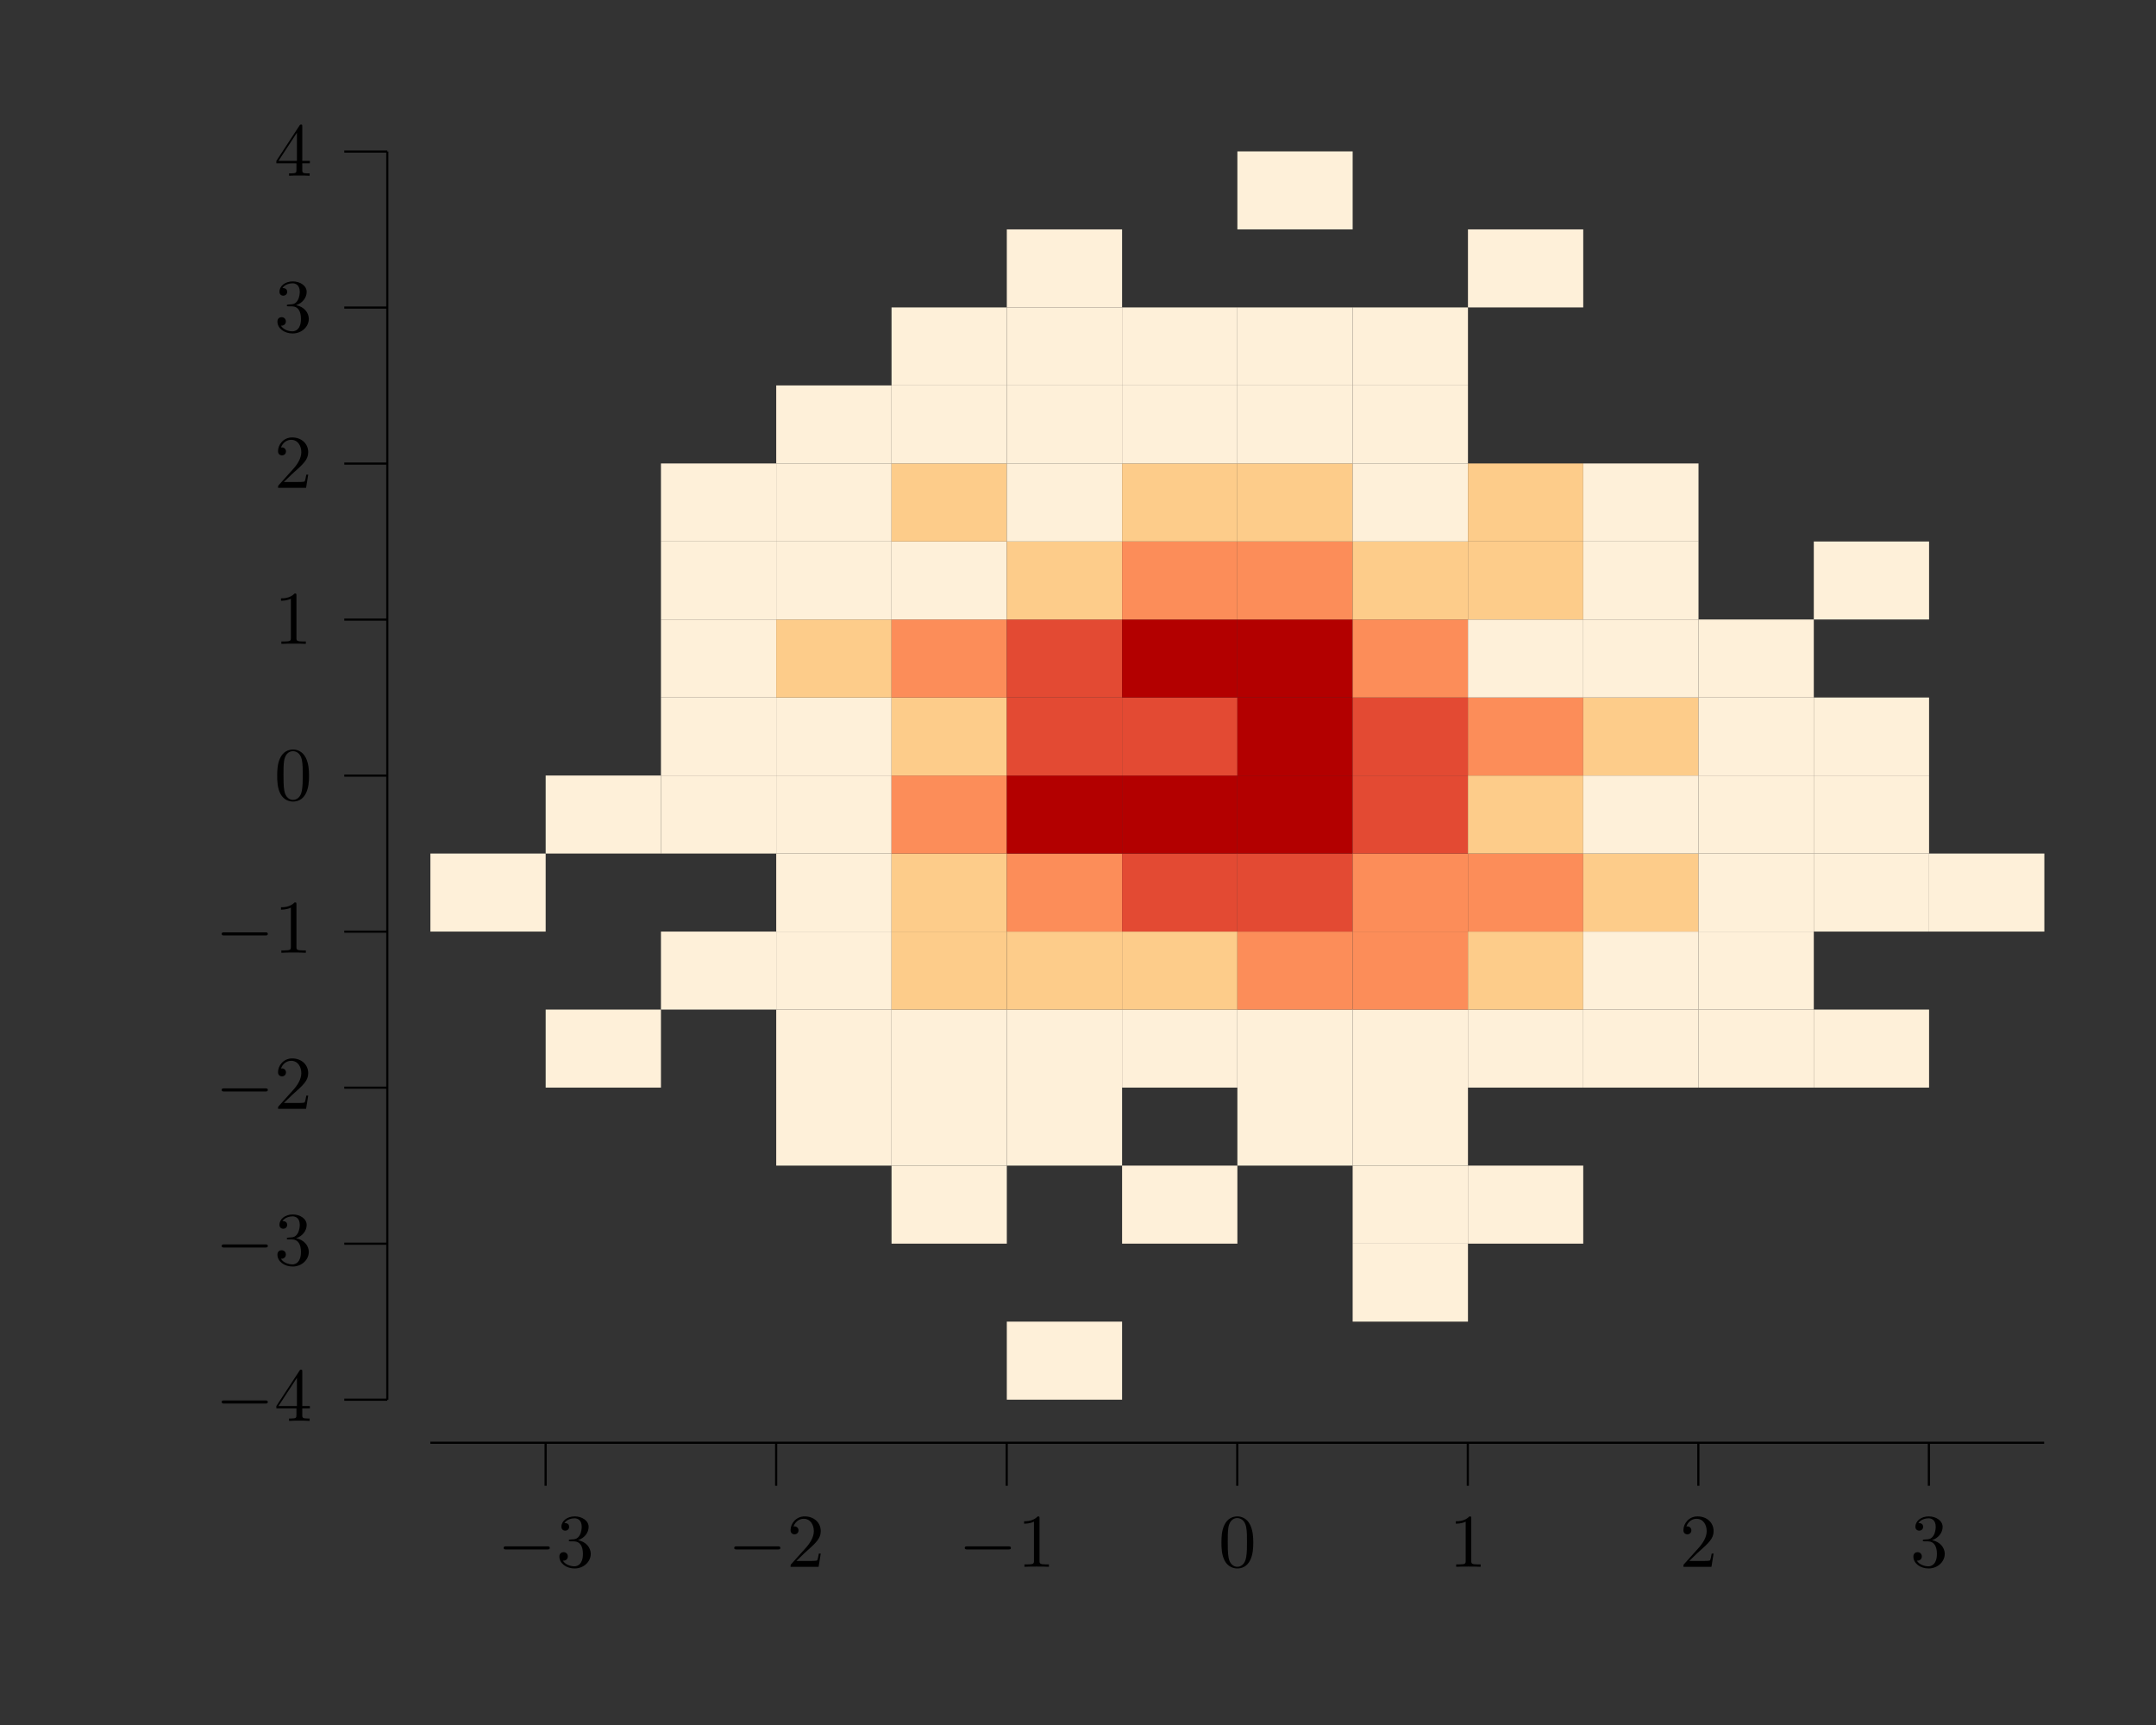 <?xml version="1.0" encoding="UTF-8"?>
<svg xmlns="http://www.w3.org/2000/svg" xmlns:xlink="http://www.w3.org/1999/xlink" width="283.46" height="226.77" viewBox="0 0 283.46 226.77">
<rect x="0" y="0" width="283.46" height="226.77" fill="#333333" stroke="none"/>
<defs>
<g>
<g id="glyph-0-0">
<path d="M 6.547 -2.281 C 6.719 -2.281 6.891 -2.281 6.891 -2.484 C 6.891 -2.688 6.719 -2.688 6.547 -2.688 L 1.172 -2.688 C 1 -2.688 0.828 -2.688 0.828 -2.484 C 0.828 -2.281 1 -2.281 1.172 -2.281 Z M 6.547 -2.281 "/>
</g>
<g id="glyph-1-0">
<path d="M 2.875 -3.5 C 3.703 -3.766 4.266 -4.469 4.266 -5.25 C 4.266 -6.062 3.406 -6.625 2.438 -6.625 C 1.438 -6.625 0.688 -6.016 0.688 -5.266 C 0.688 -4.938 0.906 -4.75 1.188 -4.75 C 1.5 -4.75 1.703 -4.969 1.703 -5.25 C 1.703 -5.75 1.234 -5.75 1.078 -5.75 C 1.391 -6.234 2.047 -6.375 2.406 -6.375 C 2.812 -6.375 3.359 -6.156 3.359 -5.25 C 3.359 -5.141 3.344 -4.562 3.078 -4.125 C 2.781 -3.641 2.438 -3.625 2.203 -3.609 C 2.109 -3.594 1.875 -3.578 1.812 -3.578 C 1.734 -3.562 1.656 -3.562 1.656 -3.453 C 1.656 -3.344 1.734 -3.344 1.891 -3.344 L 2.328 -3.344 C 3.156 -3.344 3.516 -2.672 3.516 -1.703 C 3.516 -0.344 2.828 -0.062 2.391 -0.062 C 1.969 -0.062 1.219 -0.234 0.875 -0.812 C 1.219 -0.766 1.531 -0.984 1.531 -1.359 C 1.531 -1.719 1.266 -1.922 0.969 -1.922 C 0.734 -1.922 0.422 -1.781 0.422 -1.344 C 0.422 -0.438 1.344 0.219 2.422 0.219 C 3.641 0.219 4.547 -0.688 4.547 -1.703 C 4.547 -2.516 3.922 -3.297 2.875 -3.5 Z M 2.875 -3.5 "/>
</g>
<g id="glyph-1-1">
<path d="M 1.266 -0.766 L 2.312 -1.781 C 3.859 -3.156 4.469 -3.703 4.469 -4.688 C 4.469 -5.828 3.562 -6.625 2.359 -6.625 C 1.234 -6.625 0.5 -5.703 0.5 -4.812 C 0.5 -4.266 1 -4.266 1.031 -4.266 C 1.188 -4.266 1.547 -4.375 1.547 -4.797 C 1.547 -5.047 1.359 -5.312 1.016 -5.312 C 0.938 -5.312 0.922 -5.312 0.891 -5.297 C 1.109 -5.938 1.656 -6.312 2.219 -6.312 C 3.125 -6.312 3.562 -5.5 3.562 -4.688 C 3.562 -3.891 3.062 -3.109 2.516 -2.5 L 0.609 -0.375 C 0.5 -0.266 0.5 -0.234 0.5 0 L 4.188 0 L 4.469 -1.734 L 4.219 -1.734 C 4.156 -1.438 4.094 -1 4 -0.844 C 3.922 -0.766 3.266 -0.766 3.047 -0.766 Z M 1.266 -0.766 "/>
</g>
<g id="glyph-1-2">
<path d="M 2.922 -6.359 C 2.922 -6.594 2.922 -6.625 2.688 -6.625 C 2.078 -5.984 1.203 -5.984 0.891 -5.984 L 0.891 -5.672 C 1.078 -5.672 1.672 -5.672 2.188 -5.938 L 2.188 -0.781 C 2.188 -0.422 2.156 -0.312 1.266 -0.312 L 0.938 -0.312 L 0.938 0 C 1.297 -0.031 2.156 -0.031 2.547 -0.031 C 2.953 -0.031 3.812 -0.031 4.156 0 L 4.156 -0.312 L 3.844 -0.312 C 2.953 -0.312 2.922 -0.422 2.922 -0.781 Z M 2.922 -6.359 "/>
</g>
<g id="glyph-1-3">
<path d="M 4.578 -3.188 C 4.578 -3.969 4.516 -4.766 4.172 -5.5 C 3.719 -6.453 2.906 -6.625 2.484 -6.625 C 1.891 -6.625 1.156 -6.359 0.75 -5.438 C 0.438 -4.75 0.391 -3.969 0.391 -3.188 C 0.391 -2.438 0.422 -1.547 0.828 -0.781 C 1.266 0.016 1.984 0.219 2.469 0.219 C 3.016 0.219 3.766 0.016 4.203 -0.938 C 4.516 -1.625 4.578 -2.391 4.578 -3.188 Z M 2.469 0 C 2.094 0 1.5 -0.25 1.328 -1.203 C 1.219 -1.797 1.219 -2.719 1.219 -3.297 C 1.219 -3.938 1.219 -4.594 1.297 -5.125 C 1.484 -6.312 2.219 -6.406 2.469 -6.406 C 2.797 -6.406 3.453 -6.219 3.641 -5.234 C 3.75 -4.688 3.75 -3.922 3.75 -3.297 C 3.75 -2.547 3.75 -1.875 3.641 -1.25 C 3.484 -0.297 2.922 0 2.469 0 Z M 2.469 0 "/>
</g>
<g id="glyph-1-4">
<path d="M 2.922 -1.641 L 2.922 -0.781 C 2.922 -0.422 2.906 -0.312 2.172 -0.312 L 1.953 -0.312 L 1.953 0 C 2.359 -0.031 2.875 -0.031 3.297 -0.031 C 3.719 -0.031 4.25 -0.031 4.656 0 L 4.656 -0.312 L 4.438 -0.312 C 3.703 -0.312 3.688 -0.422 3.688 -0.781 L 3.688 -1.641 L 4.688 -1.641 L 4.688 -1.953 L 3.688 -1.953 L 3.688 -6.469 C 3.688 -6.672 3.688 -6.734 3.531 -6.734 C 3.438 -6.734 3.406 -6.734 3.328 -6.609 L 0.281 -1.953 L 0.281 -1.641 Z M 2.984 -1.953 L 0.562 -1.953 L 2.984 -5.656 Z M 2.984 -1.953 "/>
</g>
</g>
</defs>
<path fill="none" stroke-width="0.283" stroke-linecap="butt" stroke-linejoin="miter" stroke="rgb(0%, 0%, 0%)" stroke-opacity="1" stroke-miterlimit="10" d="M 56.694 36.85 L 269.293 36.85 " transform="matrix(0.998, 0, 0, -0.998, 0, 226.44)"/>
<path fill="none" stroke-width="0.283" stroke-linecap="butt" stroke-linejoin="miter" stroke="rgb(0%, 0%, 0%)" stroke-opacity="1" stroke-miterlimit="10" d="M 71.879 36.85 L 71.879 31.183 " transform="matrix(0.998, 0, 0, -0.998, 0, 226.44)"/>
<g fill="rgb(0%, 0%, 0%)" fill-opacity="1">
<use xlink:href="#glyph-0-0" x="65.39" y="205.97"/>
</g>
<g fill="rgb(0%, 0%, 0%)" fill-opacity="1">
<use xlink:href="#glyph-1-0" x="73.124" y="205.97"/>
</g>
<path fill="none" stroke-width="0.283" stroke-linecap="butt" stroke-linejoin="miter" stroke="rgb(0%, 0%, 0%)" stroke-opacity="1" stroke-miterlimit="10" d="M 102.249 36.85 L 102.249 31.183 " transform="matrix(0.998, 0, 0, -0.998, 0, 226.44)"/>
<g fill="rgb(0%, 0%, 0%)" fill-opacity="1">
<use xlink:href="#glyph-0-0" x="95.704" y="205.97"/>
</g>
<g fill="rgb(0%, 0%, 0%)" fill-opacity="1">
<use xlink:href="#glyph-1-1" x="103.438" y="205.97"/>
</g>
<path fill="none" stroke-width="0.283" stroke-linecap="butt" stroke-linejoin="miter" stroke="rgb(0%, 0%, 0%)" stroke-opacity="1" stroke-miterlimit="10" d="M 132.623 36.85 L 132.623 31.183 " transform="matrix(0.998, 0, 0, -0.998, 0, 226.44)"/>
<g fill="rgb(0%, 0%, 0%)" fill-opacity="1">
<use xlink:href="#glyph-0-0" x="126.017" y="205.97"/>
</g>
<g fill="rgb(0%, 0%, 0%)" fill-opacity="1">
<use xlink:href="#glyph-1-2" x="133.751" y="205.97"/>
</g>
<path fill="none" stroke-width="0.283" stroke-linecap="butt" stroke-linejoin="miter" stroke="rgb(0%, 0%, 0%)" stroke-opacity="1" stroke-miterlimit="10" d="M 162.994 36.85 L 162.994 31.183 " transform="matrix(0.998, 0, 0, -0.998, 0, 226.44)"/>
<g fill="rgb(0%, 0%, 0%)" fill-opacity="1">
<use xlink:href="#glyph-1-3" x="160.198" y="205.97"/>
</g>
<path fill="none" stroke-width="0.283" stroke-linecap="butt" stroke-linejoin="miter" stroke="rgb(0%, 0%, 0%)" stroke-opacity="1" stroke-miterlimit="10" d="M 193.368 36.85 L 193.368 31.183 " transform="matrix(0.998, 0, 0, -0.998, 0, 226.44)"/>
<g fill="rgb(0%, 0%, 0%)" fill-opacity="1">
<use xlink:href="#glyph-1-2" x="190.512" y="205.97"/>
</g>
<path fill="none" stroke-width="0.283" stroke-linecap="butt" stroke-linejoin="miter" stroke="rgb(0%, 0%, 0%)" stroke-opacity="1" stroke-miterlimit="10" d="M 223.738 36.85 L 223.738 31.183 " transform="matrix(0.998, 0, 0, -0.998, 0, 226.44)"/>
<g fill="rgb(0%, 0%, 0%)" fill-opacity="1">
<use xlink:href="#glyph-1-1" x="220.826" y="205.97"/>
</g>
<path fill="none" stroke-width="0.283" stroke-linecap="butt" stroke-linejoin="miter" stroke="rgb(0%, 0%, 0%)" stroke-opacity="1" stroke-miterlimit="10" d="M 254.108 36.85 L 254.108 31.183 " transform="matrix(0.998, 0, 0, -0.998, 0, 226.44)"/>
<g fill="rgb(0%, 0%, 0%)" fill-opacity="1">
<use xlink:href="#glyph-1-0" x="251.14" y="205.97"/>
</g>
<path fill="none" stroke-width="0.283" stroke-linecap="butt" stroke-linejoin="miter" stroke="rgb(0%, 0%, 0%)" stroke-opacity="1" stroke-miterlimit="10" d="M 51.023 42.52 L 51.023 206.931 " transform="matrix(0.998, 0, 0, -0.998, 0, 226.44)"/>
<path fill="none" stroke-width="0.283" stroke-linecap="butt" stroke-linejoin="miter" stroke="rgb(0%, 0%, 0%)" stroke-opacity="1" stroke-miterlimit="10" d="M 51.023 42.52 L 45.356 42.52 " transform="matrix(0.998, 0, 0, -0.998, 0, 226.44)"/>
<g fill="rgb(0%, 0%, 0%)" fill-opacity="1">
<use xlink:href="#glyph-0-0" x="28.319" y="186.79"/>
</g>
<g fill="rgb(0%, 0%, 0%)" fill-opacity="1">
<use xlink:href="#glyph-1-4" x="36.053" y="186.79"/>
</g>
<path fill="none" stroke-width="0.283" stroke-linecap="butt" stroke-linejoin="miter" stroke="rgb(0%, 0%, 0%)" stroke-opacity="1" stroke-miterlimit="10" d="M 51.023 63.071 L 45.356 63.071 " transform="matrix(0.998, 0, 0, -0.998, 0, 226.44)"/>
<g fill="rgb(0%, 0%, 0%)" fill-opacity="1">
<use xlink:href="#glyph-0-0" x="28.319" y="166.278"/>
</g>
<g fill="rgb(0%, 0%, 0%)" fill-opacity="1">
<use xlink:href="#glyph-1-0" x="36.053" y="166.278"/>
</g>
<path fill="none" stroke-width="0.283" stroke-linecap="butt" stroke-linejoin="miter" stroke="rgb(0%, 0%, 0%)" stroke-opacity="1" stroke-miterlimit="10" d="M 51.023 83.622 L 45.356 83.622 " transform="matrix(0.998, 0, 0, -0.998, 0, 226.44)"/>
<g fill="rgb(0%, 0%, 0%)" fill-opacity="1">
<use xlink:href="#glyph-0-0" x="28.319" y="145.765"/>
</g>
<g fill="rgb(0%, 0%, 0%)" fill-opacity="1">
<use xlink:href="#glyph-1-1" x="36.053" y="145.765"/>
</g>
<path fill="none" stroke-width="0.283" stroke-linecap="butt" stroke-linejoin="miter" stroke="rgb(0%, 0%, 0%)" stroke-opacity="1" stroke-miterlimit="10" d="M 51.023 104.173 L 45.356 104.173 " transform="matrix(0.998, 0, 0, -0.998, 0, 226.44)"/>
<g fill="rgb(0%, 0%, 0%)" fill-opacity="1">
<use xlink:href="#glyph-0-0" x="28.319" y="125.253"/>
</g>
<g fill="rgb(0%, 0%, 0%)" fill-opacity="1">
<use xlink:href="#glyph-1-2" x="36.053" y="125.253"/>
</g>
<path fill="none" stroke-width="0.283" stroke-linecap="butt" stroke-linejoin="miter" stroke="rgb(0%, 0%, 0%)" stroke-opacity="1" stroke-miterlimit="10" d="M 51.023 124.728 L 45.356 124.728 " transform="matrix(0.998, 0, 0, -0.998, 0, 226.44)"/>
<g fill="rgb(0%, 0%, 0%)" fill-opacity="1">
<use xlink:href="#glyph-1-3" x="36.053" y="105.155"/>
</g>
<path fill="none" stroke-width="0.283" stroke-linecap="butt" stroke-linejoin="miter" stroke="rgb(0%, 0%, 0%)" stroke-opacity="1" stroke-miterlimit="10" d="M 51.023 145.278 L 45.356 145.278 " transform="matrix(0.998, 0, 0, -0.998, 0, 226.44)"/>
<g fill="rgb(0%, 0%, 0%)" fill-opacity="1">
<use xlink:href="#glyph-1-2" x="36.053" y="84.643"/>
</g>
<path fill="none" stroke-width="0.283" stroke-linecap="butt" stroke-linejoin="miter" stroke="rgb(0%, 0%, 0%)" stroke-opacity="1" stroke-miterlimit="10" d="M 51.023 165.829 L 45.356 165.829 " transform="matrix(0.998, 0, 0, -0.998, 0, 226.44)"/>
<g fill="rgb(0%, 0%, 0%)" fill-opacity="1">
<use xlink:href="#glyph-1-1" x="36.053" y="64.13"/>
</g>
<path fill="none" stroke-width="0.283" stroke-linecap="butt" stroke-linejoin="miter" stroke="rgb(0%, 0%, 0%)" stroke-opacity="1" stroke-miterlimit="10" d="M 51.023 186.38 L 45.356 186.38 " transform="matrix(0.998, 0, 0, -0.998, 0, 226.44)"/>
<g fill="rgb(0%, 0%, 0%)" fill-opacity="1">
<use xlink:href="#glyph-1-0" x="36.053" y="43.618"/>
</g>
<path fill="none" stroke-width="0.283" stroke-linecap="butt" stroke-linejoin="miter" stroke="rgb(0%, 0%, 0%)" stroke-opacity="1" stroke-miterlimit="10" d="M 51.023 206.931 L 45.356 206.931 " transform="matrix(0.998, 0, 0, -0.998, 0, 226.44)"/>
<g fill="rgb(0%, 0%, 0%)" fill-opacity="1">
<use xlink:href="#glyph-1-4" x="36.053" y="23.105"/>
</g>
<path fill-rule="nonzero" fill="rgb(99.599%, 94.099%, 85.1%)" fill-opacity="1" d="M 56.586 122.465 L 71.742 122.465 L 71.742 112.207 L 56.586 112.207 Z M 56.586 122.465 "/>
<path fill-rule="nonzero" fill="rgb(99.599%, 94.099%, 85.1%)" fill-opacity="1" d="M 71.742 142.977 L 86.898 142.977 L 86.898 132.719 L 71.742 132.719 Z M 71.742 142.977 "/>
<path fill-rule="nonzero" fill="rgb(99.599%, 94.099%, 85.1%)" fill-opacity="1" d="M 71.742 112.207 L 86.898 112.207 L 86.898 101.949 L 71.742 101.949 Z M 71.742 112.207 "/>
<path fill-rule="nonzero" fill="rgb(99.599%, 94.099%, 85.1%)" fill-opacity="1" d="M 86.898 132.719 L 102.055 132.719 L 102.055 122.465 L 86.898 122.465 Z M 86.898 132.719 "/>
<path fill-rule="nonzero" fill="rgb(99.599%, 94.099%, 85.1%)" fill-opacity="1" d="M 86.898 112.207 L 102.055 112.207 L 102.055 101.949 L 86.898 101.949 Z M 86.898 112.207 "/>
<path fill-rule="nonzero" fill="rgb(99.599%, 94.099%, 85.1%)" fill-opacity="1" d="M 86.898 101.949 L 102.055 101.949 L 102.055 91.695 L 86.898 91.695 Z M 86.898 101.949 "/>
<path fill-rule="nonzero" fill="rgb(99.599%, 94.099%, 85.1%)" fill-opacity="1" d="M 86.898 91.695 L 102.055 91.695 L 102.055 81.438 L 86.898 81.438 Z M 86.898 91.695 "/>
<path fill-rule="nonzero" fill="rgb(99.599%, 94.099%, 85.1%)" fill-opacity="1" d="M 86.898 81.438 L 102.055 81.438 L 102.055 71.184 L 86.898 71.184 Z M 86.898 81.438 "/>
<path fill-rule="nonzero" fill="rgb(99.599%, 94.099%, 85.1%)" fill-opacity="1" d="M 86.898 71.184 L 102.055 71.184 L 102.055 60.926 L 86.898 60.926 Z M 86.898 71.184 "/>
<path fill-rule="nonzero" fill="rgb(99.599%, 94.099%, 85.1%)" fill-opacity="1" d="M 102.055 153.23 L 117.215 153.23 L 117.215 142.977 L 102.055 142.977 Z M 102.055 153.23 "/>
<path fill-rule="nonzero" fill="rgb(99.599%, 94.099%, 85.1%)" fill-opacity="1" d="M 102.055 142.977 L 117.215 142.977 L 117.215 132.719 L 102.055 132.719 Z M 102.055 142.977 "/>
<path fill-rule="nonzero" fill="rgb(99.599%, 94.099%, 85.1%)" fill-opacity="1" d="M 102.055 132.719 L 117.215 132.719 L 117.215 122.465 L 102.055 122.465 Z M 102.055 132.719 "/>
<path fill-rule="nonzero" fill="rgb(99.599%, 94.099%, 85.1%)" fill-opacity="1" d="M 102.055 122.465 L 117.215 122.465 L 117.215 112.207 L 102.055 112.207 Z M 102.055 122.465 "/>
<path fill-rule="nonzero" fill="rgb(99.599%, 94.099%, 85.1%)" fill-opacity="1" d="M 102.055 112.207 L 117.215 112.207 L 117.215 101.949 L 102.055 101.949 Z M 102.055 112.207 "/>
<path fill-rule="nonzero" fill="rgb(99.599%, 94.099%, 85.1%)" fill-opacity="1" d="M 102.055 101.949 L 117.215 101.949 L 117.215 91.695 L 102.055 91.695 Z M 102.055 101.949 "/>
<path fill-rule="nonzero" fill="rgb(99.199%, 79.999%, 54.099%)" fill-opacity="1" d="M 102.055 91.695 L 117.215 91.695 L 117.215 81.438 L 102.055 81.438 Z M 102.055 91.695 "/>
<path fill-rule="nonzero" fill="rgb(99.599%, 94.099%, 85.1%)" fill-opacity="1" d="M 102.055 81.438 L 117.215 81.438 L 117.215 71.184 L 102.055 71.184 Z M 102.055 81.438 "/>
<path fill-rule="nonzero" fill="rgb(99.599%, 94.099%, 85.1%)" fill-opacity="1" d="M 102.055 71.184 L 117.215 71.184 L 117.215 60.926 L 102.055 60.926 Z M 102.055 71.184 "/>
<path fill-rule="nonzero" fill="rgb(99.599%, 94.099%, 85.1%)" fill-opacity="1" d="M 102.055 60.926 L 117.215 60.926 L 117.215 50.668 L 102.055 50.668 Z M 102.055 60.926 "/>
<path fill-rule="nonzero" fill="rgb(99.599%, 94.099%, 85.1%)" fill-opacity="1" d="M 117.215 163.488 L 132.371 163.488 L 132.371 153.23 L 117.215 153.23 Z M 117.215 163.488 "/>
<path fill-rule="nonzero" fill="rgb(99.599%, 94.099%, 85.1%)" fill-opacity="1" d="M 117.215 153.23 L 132.371 153.23 L 132.371 142.977 L 117.215 142.977 Z M 117.215 153.23 "/>
<path fill-rule="nonzero" fill="rgb(99.599%, 94.099%, 85.1%)" fill-opacity="1" d="M 117.215 142.977 L 132.371 142.977 L 132.371 132.719 L 117.215 132.719 Z M 117.215 142.977 "/>
<path fill-rule="nonzero" fill="rgb(99.199%, 79.999%, 54.099%)" fill-opacity="1" d="M 117.215 132.719 L 132.371 132.719 L 132.371 122.465 L 117.215 122.465 Z M 117.215 132.719 "/>
<path fill-rule="nonzero" fill="rgb(99.199%, 79.999%, 54.099%)" fill-opacity="1" d="M 117.215 122.465 L 132.371 122.465 L 132.371 112.207 L 117.215 112.207 Z M 117.215 122.465 "/>
<path fill-rule="nonzero" fill="rgb(98.799%, 55.301%, 34.9%)" fill-opacity="1" d="M 117.215 112.207 L 132.371 112.207 L 132.371 101.949 L 117.215 101.949 Z M 117.215 112.207 "/>
<path fill-rule="nonzero" fill="rgb(99.199%, 79.999%, 54.099%)" fill-opacity="1" d="M 117.215 101.949 L 132.371 101.949 L 132.371 91.695 L 117.215 91.695 Z M 117.215 101.949 "/>
<path fill-rule="nonzero" fill="rgb(98.799%, 55.301%, 34.9%)" fill-opacity="1" d="M 117.215 91.695 L 132.371 91.695 L 132.371 81.438 L 117.215 81.438 Z M 117.215 91.695 "/>
<path fill-rule="nonzero" fill="rgb(99.599%, 94.099%, 85.1%)" fill-opacity="1" d="M 117.215 81.438 L 132.371 81.438 L 132.371 71.184 L 117.215 71.184 Z M 117.215 81.438 "/>
<path fill-rule="nonzero" fill="rgb(99.199%, 79.999%, 54.099%)" fill-opacity="1" d="M 117.215 71.184 L 132.371 71.184 L 132.371 60.926 L 117.215 60.926 Z M 117.215 71.184 "/>
<path fill-rule="nonzero" fill="rgb(99.599%, 94.099%, 85.1%)" fill-opacity="1" d="M 117.215 60.926 L 132.371 60.926 L 132.371 50.668 L 117.215 50.668 Z M 117.215 60.926 "/>
<path fill-rule="nonzero" fill="rgb(99.599%, 94.099%, 85.1%)" fill-opacity="1" d="M 117.215 50.668 L 132.371 50.668 L 132.371 40.414 L 117.215 40.414 Z M 117.215 50.668 "/>
<path fill-rule="nonzero" fill="rgb(99.599%, 94.099%, 85.1%)" fill-opacity="1" d="M 132.371 184 L 147.527 184 L 147.527 173.742 L 132.371 173.742 Z M 132.371 184 "/>
<path fill-rule="nonzero" fill="rgb(99.599%, 94.099%, 85.1%)" fill-opacity="1" d="M 132.371 153.23 L 147.527 153.23 L 147.527 142.977 L 132.371 142.977 Z M 132.371 153.23 "/>
<path fill-rule="nonzero" fill="rgb(99.599%, 94.099%, 85.1%)" fill-opacity="1" d="M 132.371 142.977 L 147.527 142.977 L 147.527 132.719 L 132.371 132.719 Z M 132.371 142.977 "/>
<path fill-rule="nonzero" fill="rgb(99.199%, 79.999%, 54.099%)" fill-opacity="1" d="M 132.371 132.719 L 147.527 132.719 L 147.527 122.465 L 132.371 122.465 Z M 132.371 132.719 "/>
<path fill-rule="nonzero" fill="rgb(98.799%, 55.301%, 34.9%)" fill-opacity="1" d="M 132.371 122.465 L 147.527 122.465 L 147.527 112.207 L 132.371 112.207 Z M 132.371 122.465 "/>
<path fill-rule="nonzero" fill="rgb(70.2%, 0%, 0%)" fill-opacity="1" d="M 132.371 112.207 L 147.527 112.207 L 147.527 101.949 L 132.371 101.949 Z M 132.371 112.207 "/>
<path fill-rule="nonzero" fill="rgb(89%, 29.001%, 20%)" fill-opacity="1" d="M 132.371 101.949 L 147.527 101.949 L 147.527 91.695 L 132.371 91.695 Z M 132.371 101.949 "/>
<path fill-rule="nonzero" fill="rgb(89%, 29.001%, 20%)" fill-opacity="1" d="M 132.371 91.695 L 147.527 91.695 L 147.527 81.438 L 132.371 81.438 Z M 132.371 91.695 "/>
<path fill-rule="nonzero" fill="rgb(99.199%, 79.999%, 54.099%)" fill-opacity="1" d="M 132.371 81.438 L 147.527 81.438 L 147.527 71.184 L 132.371 71.184 Z M 132.371 81.438 "/>
<path fill-rule="nonzero" fill="rgb(99.599%, 94.099%, 85.1%)" fill-opacity="1" d="M 132.371 71.184 L 147.527 71.184 L 147.527 60.926 L 132.371 60.926 Z M 132.371 71.184 "/>
<path fill-rule="nonzero" fill="rgb(99.599%, 94.099%, 85.1%)" fill-opacity="1" d="M 132.371 60.926 L 147.527 60.926 L 147.527 50.668 L 132.371 50.668 Z M 132.371 60.926 "/>
<path fill-rule="nonzero" fill="rgb(99.599%, 94.099%, 85.1%)" fill-opacity="1" d="M 132.371 50.668 L 147.527 50.668 L 147.527 40.414 L 132.371 40.414 Z M 132.371 50.668 "/>
<path fill-rule="nonzero" fill="rgb(99.599%, 94.099%, 85.1%)" fill-opacity="1" d="M 132.371 40.414 L 147.527 40.414 L 147.527 30.156 L 132.371 30.156 Z M 132.371 40.414 "/>
<path fill-rule="nonzero" fill="rgb(99.599%, 94.099%, 85.1%)" fill-opacity="1" d="M 147.527 163.488 L 162.684 163.488 L 162.684 153.23 L 147.527 153.23 Z M 147.527 163.488 "/>
<path fill-rule="nonzero" fill="rgb(99.599%, 94.099%, 85.1%)" fill-opacity="1" d="M 147.527 142.977 L 162.684 142.977 L 162.684 132.719 L 147.527 132.719 Z M 147.527 142.977 "/>
<path fill-rule="nonzero" fill="rgb(99.199%, 79.999%, 54.099%)" fill-opacity="1" d="M 147.527 132.719 L 162.684 132.719 L 162.684 122.465 L 147.527 122.465 Z M 147.527 132.719 "/>
<path fill-rule="nonzero" fill="rgb(89%, 29.001%, 20%)" fill-opacity="1" d="M 147.527 122.465 L 162.684 122.465 L 162.684 112.207 L 147.527 112.207 Z M 147.527 122.465 "/>
<path fill-rule="nonzero" fill="rgb(70.2%, 0%, 0%)" fill-opacity="1" d="M 147.527 112.207 L 162.684 112.207 L 162.684 101.949 L 147.527 101.949 Z M 147.527 112.207 "/>
<path fill-rule="nonzero" fill="rgb(89%, 29.001%, 20%)" fill-opacity="1" d="M 147.527 101.949 L 162.684 101.949 L 162.684 91.695 L 147.527 91.695 Z M 147.527 101.949 "/>
<path fill-rule="nonzero" fill="rgb(70.2%, 0%, 0%)" fill-opacity="1" d="M 147.527 91.695 L 162.684 91.695 L 162.684 81.438 L 147.527 81.438 Z M 147.527 91.695 "/>
<path fill-rule="nonzero" fill="rgb(98.799%, 55.301%, 34.9%)" fill-opacity="1" d="M 147.527 81.438 L 162.684 81.438 L 162.684 71.184 L 147.527 71.184 Z M 147.527 81.438 "/>
<path fill-rule="nonzero" fill="rgb(99.199%, 79.999%, 54.099%)" fill-opacity="1" d="M 147.527 71.184 L 162.684 71.184 L 162.684 60.926 L 147.527 60.926 Z M 147.527 71.184 "/>
<path fill-rule="nonzero" fill="rgb(99.599%, 94.099%, 85.1%)" fill-opacity="1" d="M 147.527 60.926 L 162.684 60.926 L 162.684 50.668 L 147.527 50.668 Z M 147.527 60.926 "/>
<path fill-rule="nonzero" fill="rgb(99.599%, 94.099%, 85.1%)" fill-opacity="1" d="M 147.527 50.668 L 162.684 50.668 L 162.684 40.414 L 147.527 40.414 Z M 147.527 50.668 "/>
<path fill-rule="nonzero" fill="rgb(99.599%, 94.099%, 85.1%)" fill-opacity="1" d="M 162.684 153.23 L 177.84 153.23 L 177.84 142.977 L 162.684 142.977 Z M 162.684 153.23 "/>
<path fill-rule="nonzero" fill="rgb(99.599%, 94.099%, 85.1%)" fill-opacity="1" d="M 162.684 142.977 L 177.84 142.977 L 177.84 132.719 L 162.684 132.719 Z M 162.684 142.977 "/>
<path fill-rule="nonzero" fill="rgb(98.799%, 55.301%, 34.9%)" fill-opacity="1" d="M 162.684 132.719 L 177.84 132.719 L 177.84 122.465 L 162.684 122.465 Z M 162.684 132.719 "/>
<path fill-rule="nonzero" fill="rgb(89%, 29.001%, 20%)" fill-opacity="1" d="M 162.684 122.465 L 177.84 122.465 L 177.84 112.207 L 162.684 112.207 Z M 162.684 122.465 "/>
<path fill-rule="nonzero" fill="rgb(70.2%, 0%, 0%)" fill-opacity="1" d="M 162.684 112.207 L 177.84 112.207 L 177.84 101.949 L 162.684 101.949 Z M 162.684 112.207 "/>
<path fill-rule="nonzero" fill="rgb(70.2%, 0%, 0%)" fill-opacity="1" d="M 162.684 101.949 L 177.84 101.949 L 177.84 91.695 L 162.684 91.695 Z M 162.684 101.949 "/>
<path fill-rule="nonzero" fill="rgb(70.2%, 0%, 0%)" fill-opacity="1" d="M 162.684 91.695 L 177.84 91.695 L 177.84 81.438 L 162.684 81.438 Z M 162.684 91.695 "/>
<path fill-rule="nonzero" fill="rgb(98.799%, 55.301%, 34.9%)" fill-opacity="1" d="M 162.684 81.438 L 177.84 81.438 L 177.84 71.184 L 162.684 71.184 Z M 162.684 81.438 "/>
<path fill-rule="nonzero" fill="rgb(99.199%, 79.999%, 54.099%)" fill-opacity="1" d="M 162.684 71.184 L 177.84 71.184 L 177.84 60.926 L 162.684 60.926 Z M 162.684 71.184 "/>
<path fill-rule="nonzero" fill="rgb(99.599%, 94.099%, 85.1%)" fill-opacity="1" d="M 162.684 60.926 L 177.84 60.926 L 177.84 50.668 L 162.684 50.668 Z M 162.684 60.926 "/>
<path fill-rule="nonzero" fill="rgb(99.599%, 94.099%, 85.1%)" fill-opacity="1" d="M 162.684 50.668 L 177.84 50.668 L 177.84 40.414 L 162.684 40.414 Z M 162.684 50.668 "/>
<path fill-rule="nonzero" fill="rgb(99.599%, 94.099%, 85.1%)" fill-opacity="1" d="M 162.684 30.156 L 177.84 30.156 L 177.84 19.902 L 162.684 19.902 Z M 162.684 30.156 "/>
<path fill-rule="nonzero" fill="rgb(99.599%, 94.099%, 85.1%)" fill-opacity="1" d="M 177.84 173.742 L 193 173.742 L 193 163.488 L 177.84 163.488 Z M 177.84 173.742 "/>
<path fill-rule="nonzero" fill="rgb(99.599%, 94.099%, 85.1%)" fill-opacity="1" d="M 177.84 163.488 L 193 163.488 L 193 153.23 L 177.84 153.23 Z M 177.84 163.488 "/>
<path fill-rule="nonzero" fill="rgb(99.599%, 94.099%, 85.1%)" fill-opacity="1" d="M 177.84 153.23 L 193 153.23 L 193 142.977 L 177.84 142.977 Z M 177.84 153.23 "/>
<path fill-rule="nonzero" fill="rgb(99.599%, 94.099%, 85.1%)" fill-opacity="1" d="M 177.84 142.977 L 193 142.977 L 193 132.719 L 177.84 132.719 Z M 177.84 142.977 "/>
<path fill-rule="nonzero" fill="rgb(98.799%, 55.301%, 34.9%)" fill-opacity="1" d="M 177.84 132.719 L 193 132.719 L 193 122.465 L 177.84 122.465 Z M 177.84 132.719 "/>
<path fill-rule="nonzero" fill="rgb(98.799%, 55.301%, 34.9%)" fill-opacity="1" d="M 177.84 122.465 L 193 122.465 L 193 112.207 L 177.84 112.207 Z M 177.84 122.465 "/>
<path fill-rule="nonzero" fill="rgb(89%, 29.001%, 20%)" fill-opacity="1" d="M 177.84 112.207 L 193 112.207 L 193 101.949 L 177.84 101.949 Z M 177.84 112.207 "/>
<path fill-rule="nonzero" fill="rgb(89%, 29.001%, 20%)" fill-opacity="1" d="M 177.84 101.949 L 193 101.949 L 193 91.695 L 177.84 91.695 Z M 177.84 101.949 "/>
<path fill-rule="nonzero" fill="rgb(98.799%, 55.301%, 34.9%)" fill-opacity="1" d="M 177.84 91.695 L 193 91.695 L 193 81.438 L 177.84 81.438 Z M 177.84 91.695 "/>
<path fill-rule="nonzero" fill="rgb(99.199%, 79.999%, 54.099%)" fill-opacity="1" d="M 177.84 81.438 L 193 81.438 L 193 71.184 L 177.84 71.184 Z M 177.84 81.438 "/>
<path fill-rule="nonzero" fill="rgb(99.599%, 94.099%, 85.1%)" fill-opacity="1" d="M 177.84 71.184 L 193 71.184 L 193 60.926 L 177.84 60.926 Z M 177.84 71.184 "/>
<path fill-rule="nonzero" fill="rgb(99.599%, 94.099%, 85.1%)" fill-opacity="1" d="M 177.84 60.926 L 193 60.926 L 193 50.668 L 177.84 50.668 Z M 177.84 60.926 "/>
<path fill-rule="nonzero" fill="rgb(99.599%, 94.099%, 85.1%)" fill-opacity="1" d="M 177.84 50.668 L 193 50.668 L 193 40.414 L 177.84 40.414 Z M 177.84 50.668 "/>
<path fill-rule="nonzero" fill="rgb(99.599%, 94.099%, 85.1%)" fill-opacity="1" d="M 193 163.488 L 208.156 163.488 L 208.156 153.23 L 193 153.23 Z M 193 163.488 "/>
<path fill-rule="nonzero" fill="rgb(99.599%, 94.099%, 85.1%)" fill-opacity="1" d="M 193 142.977 L 208.156 142.977 L 208.156 132.719 L 193 132.719 Z M 193 142.977 "/>
<path fill-rule="nonzero" fill="rgb(99.199%, 79.999%, 54.099%)" fill-opacity="1" d="M 193 132.719 L 208.156 132.719 L 208.156 122.465 L 193 122.465 Z M 193 132.719 "/>
<path fill-rule="nonzero" fill="rgb(98.799%, 55.301%, 34.9%)" fill-opacity="1" d="M 193 122.465 L 208.156 122.465 L 208.156 112.207 L 193 112.207 Z M 193 122.465 "/>
<path fill-rule="nonzero" fill="rgb(99.199%, 79.999%, 54.099%)" fill-opacity="1" d="M 193 112.207 L 208.156 112.207 L 208.156 101.949 L 193 101.949 Z M 193 112.207 "/>
<path fill-rule="nonzero" fill="rgb(98.799%, 55.301%, 34.9%)" fill-opacity="1" d="M 193 101.949 L 208.156 101.949 L 208.156 91.695 L 193 91.695 Z M 193 101.949 "/>
<path fill-rule="nonzero" fill="rgb(99.599%, 94.099%, 85.1%)" fill-opacity="1" d="M 193 91.695 L 208.156 91.695 L 208.156 81.438 L 193 81.438 Z M 193 91.695 "/>
<path fill-rule="nonzero" fill="rgb(99.199%, 79.999%, 54.099%)" fill-opacity="1" d="M 193 81.438 L 208.156 81.438 L 208.156 71.184 L 193 71.184 Z M 193 81.438 "/>
<path fill-rule="nonzero" fill="rgb(99.199%, 79.999%, 54.099%)" fill-opacity="1" d="M 193 71.184 L 208.156 71.184 L 208.156 60.926 L 193 60.926 Z M 193 71.184 "/>
<path fill-rule="nonzero" fill="rgb(99.599%, 94.099%, 85.1%)" fill-opacity="1" d="M 193 40.414 L 208.156 40.414 L 208.156 30.156 L 193 30.156 Z M 193 40.414 "/>
<path fill-rule="nonzero" fill="rgb(99.599%, 94.099%, 85.1%)" fill-opacity="1" d="M 208.156 142.977 L 223.312 142.977 L 223.312 132.719 L 208.156 132.719 Z M 208.156 142.977 "/>
<path fill-rule="nonzero" fill="rgb(99.599%, 94.099%, 85.1%)" fill-opacity="1" d="M 208.156 132.719 L 223.312 132.719 L 223.312 122.465 L 208.156 122.465 Z M 208.156 132.719 "/>
<path fill-rule="nonzero" fill="rgb(99.199%, 79.999%, 54.099%)" fill-opacity="1" d="M 208.156 122.465 L 223.312 122.465 L 223.312 112.207 L 208.156 112.207 Z M 208.156 122.465 "/>
<path fill-rule="nonzero" fill="rgb(99.599%, 94.099%, 85.1%)" fill-opacity="1" d="M 208.156 112.207 L 223.312 112.207 L 223.312 101.949 L 208.156 101.949 Z M 208.156 112.207 "/>
<path fill-rule="nonzero" fill="rgb(99.199%, 79.999%, 54.099%)" fill-opacity="1" d="M 208.156 101.949 L 223.312 101.949 L 223.312 91.695 L 208.156 91.695 Z M 208.156 101.949 "/>
<path fill-rule="nonzero" fill="rgb(99.599%, 94.099%, 85.1%)" fill-opacity="1" d="M 208.156 91.695 L 223.312 91.695 L 223.312 81.438 L 208.156 81.438 Z M 208.156 91.695 "/>
<path fill-rule="nonzero" fill="rgb(99.599%, 94.099%, 85.1%)" fill-opacity="1" d="M 208.156 81.438 L 223.312 81.438 L 223.312 71.184 L 208.156 71.184 Z M 208.156 81.438 "/>
<path fill-rule="nonzero" fill="rgb(99.599%, 94.099%, 85.1%)" fill-opacity="1" d="M 208.156 71.184 L 223.312 71.184 L 223.312 60.926 L 208.156 60.926 Z M 208.156 71.184 "/>
<path fill-rule="nonzero" fill="rgb(99.599%, 94.099%, 85.1%)" fill-opacity="1" d="M 223.312 142.977 L 238.469 142.977 L 238.469 132.719 L 223.312 132.719 Z M 223.312 142.977 "/>
<path fill-rule="nonzero" fill="rgb(99.599%, 94.099%, 85.1%)" fill-opacity="1" d="M 223.312 132.719 L 238.469 132.719 L 238.469 122.465 L 223.312 122.465 Z M 223.312 132.719 "/>
<path fill-rule="nonzero" fill="rgb(99.599%, 94.099%, 85.1%)" fill-opacity="1" d="M 223.312 122.465 L 238.469 122.465 L 238.469 112.207 L 223.312 112.207 Z M 223.312 122.465 "/>
<path fill-rule="nonzero" fill="rgb(99.599%, 94.099%, 85.1%)" fill-opacity="1" d="M 223.312 112.207 L 238.469 112.207 L 238.469 101.949 L 223.312 101.949 Z M 223.312 112.207 "/>
<path fill-rule="nonzero" fill="rgb(99.599%, 94.099%, 85.1%)" fill-opacity="1" d="M 223.312 101.949 L 238.469 101.949 L 238.469 91.695 L 223.312 91.695 Z M 223.312 101.949 "/>
<path fill-rule="nonzero" fill="rgb(99.599%, 94.099%, 85.1%)" fill-opacity="1" d="M 223.312 91.695 L 238.469 91.695 L 238.469 81.438 L 223.312 81.438 Z M 223.312 91.695 "/>
<path fill-rule="nonzero" fill="rgb(99.599%, 94.099%, 85.1%)" fill-opacity="1" d="M 238.469 142.977 L 253.625 142.977 L 253.625 132.719 L 238.469 132.719 Z M 238.469 142.977 "/>
<path fill-rule="nonzero" fill="rgb(99.599%, 94.099%, 85.1%)" fill-opacity="1" d="M 238.469 122.465 L 253.625 122.465 L 253.625 112.207 L 238.469 112.207 Z M 238.469 122.465 "/>
<path fill-rule="nonzero" fill="rgb(99.599%, 94.099%, 85.1%)" fill-opacity="1" d="M 238.469 112.207 L 253.625 112.207 L 253.625 101.949 L 238.469 101.949 Z M 238.469 112.207 "/>
<path fill-rule="nonzero" fill="rgb(99.599%, 94.099%, 85.1%)" fill-opacity="1" d="M 238.469 101.949 L 253.625 101.949 L 253.625 91.695 L 238.469 91.695 Z M 238.469 101.949 "/>
<path fill-rule="nonzero" fill="rgb(99.599%, 94.099%, 85.1%)" fill-opacity="1" d="M 238.469 81.438 L 253.625 81.438 L 253.625 71.184 L 238.469 71.184 Z M 238.469 81.438 "/>
<path fill-rule="nonzero" fill="rgb(99.599%, 94.099%, 85.1%)" fill-opacity="1" d="M 253.625 122.465 L 268.781 122.465 L 268.781 112.207 L 253.625 112.207 Z M 253.625 122.465 "/>
</svg>
